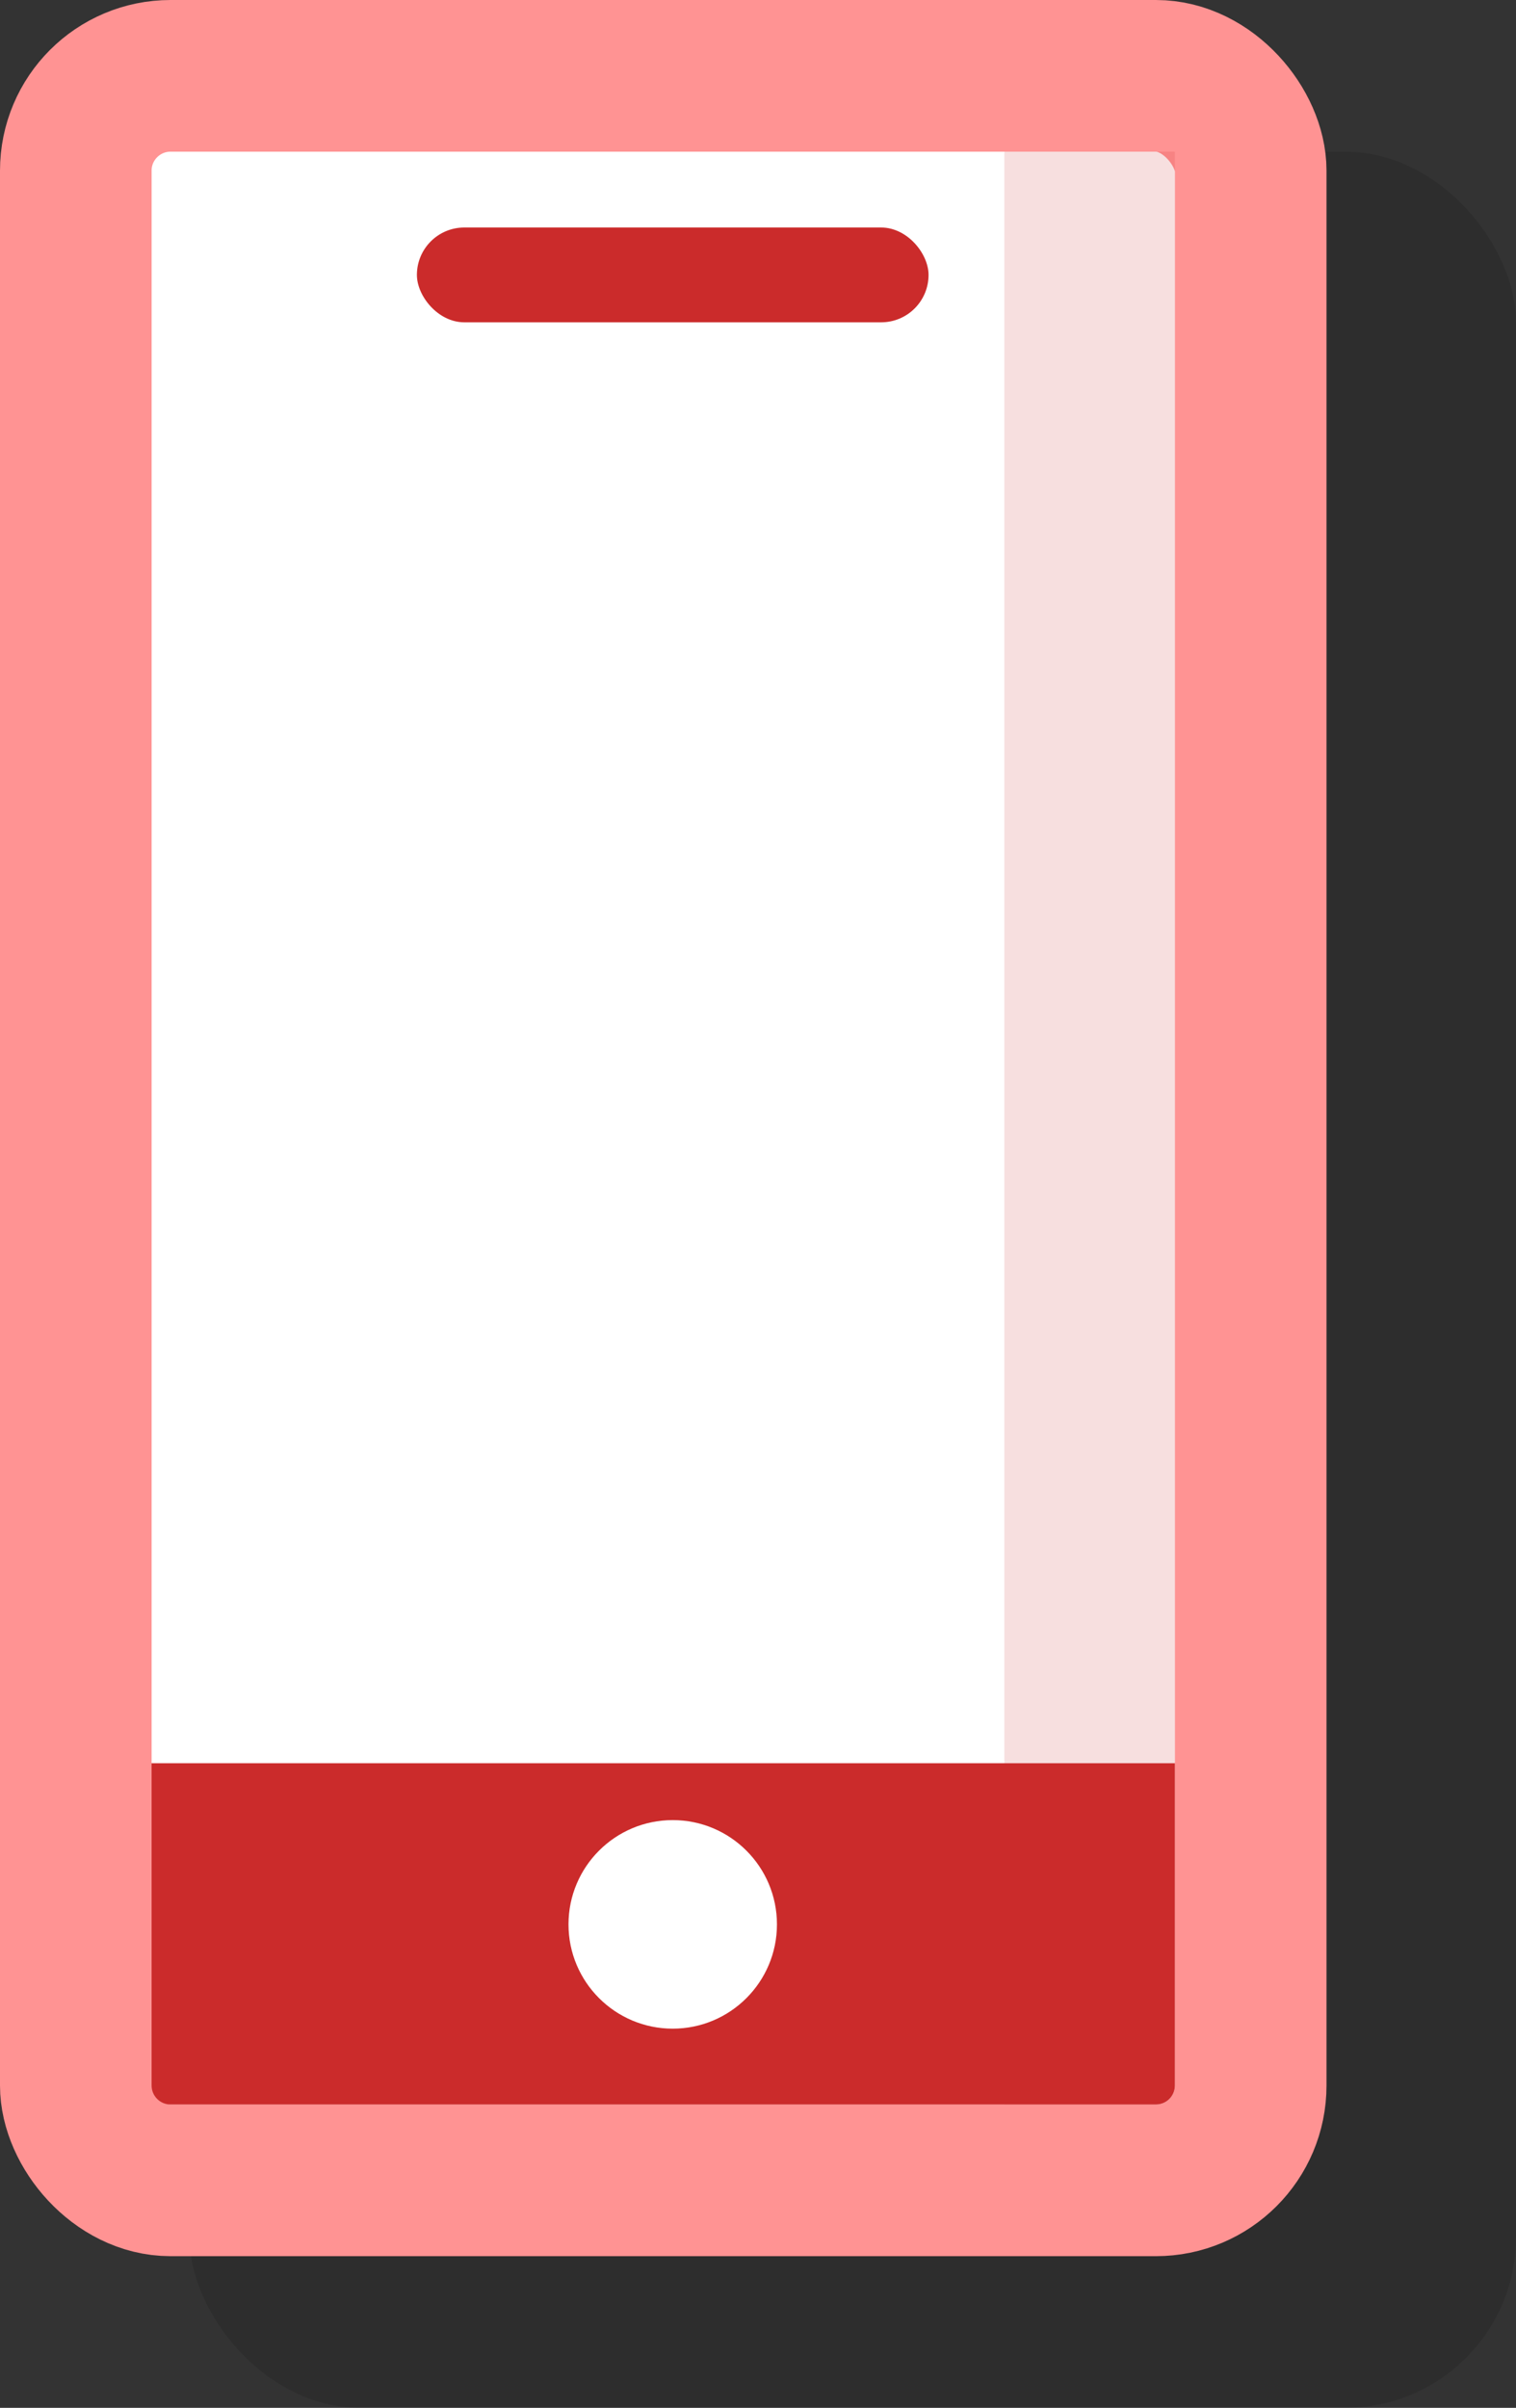 <svg width="80" height="127" viewBox="0 0 80 127" fill="none" xmlns="http://www.w3.org/2000/svg">
<rect x="0" y="0" width="80" height="127" fill="#333333" stroke="none"/>
<rect x="10" y="8" width="70" height="119" rx="9" fill="black" fill-opacity="0.11"/>
<rect x="4" y="4" width="62" height="111" rx="5" fill="white" stroke="#FF9393" stroke-width="8"/>
<path d="M8 93H62V110C62 110.552 61.552 111 61 111H9C8.448 111 8 110.552 8 110V93Z" fill="#CB2B2B"/>
<circle cx="35.5" cy="101.5" r="5.5" fill="white"/>
<rect x="22" y="12" width="27" height="5" rx="2.5" fill="#CB2B2B"/>
<path d="M53 8H62V110C62 110.552 61.552 111 61 111H53V8Z" fill="#CB2B2B" fill-opacity="0.15"/>
</svg>
